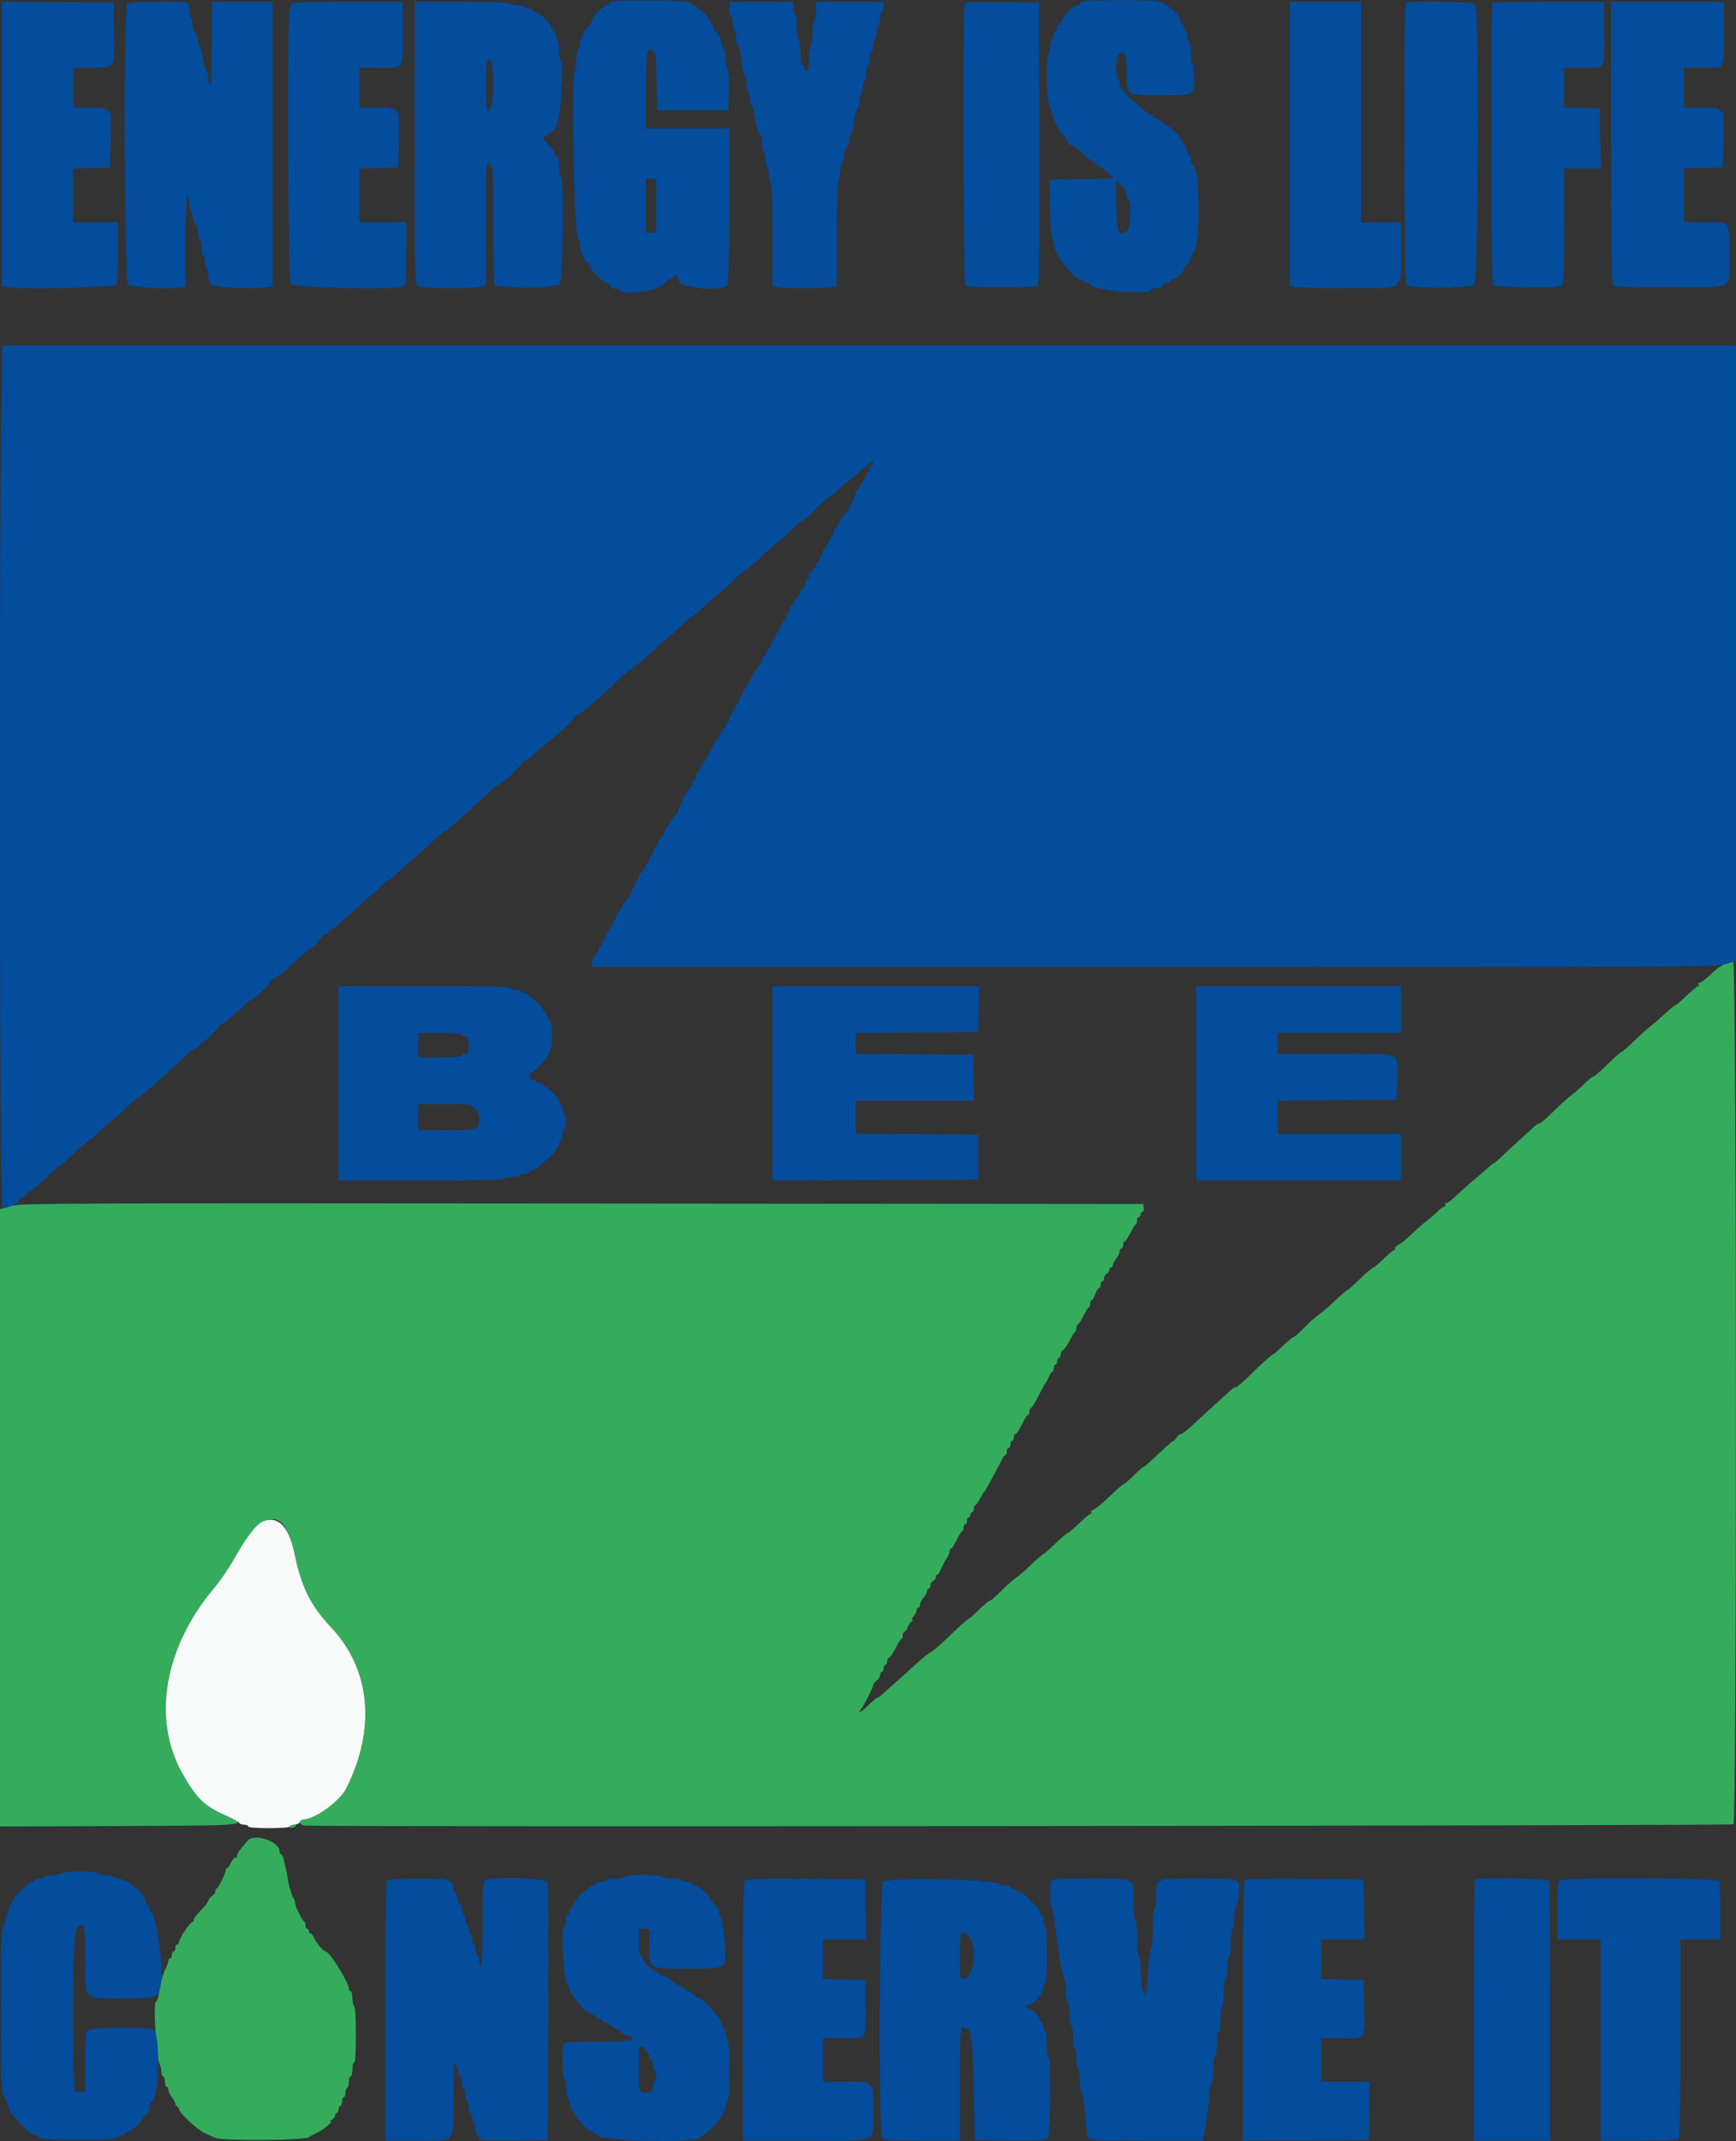 <svg id="svg" version="1.1" xmlns="http://www.w3.org/2000/svg" xmlns:xlink="http://www.w3.org/1999/xlink" width="400" height="493.333" viewBox="0, 0, 400,493.333"><rect x="0" y="0" width="400" height="493.333" fill="#333333" stroke="none"/><g id="svgg"><path id="path0" d="M397.302 222.196 C 396.588 222.506,395.579 223.174,395.061 223.680 C 393.356 225.343,392.001 226.400,391.573 226.400 C 391.342 226.400,391.264 226.580,391.400 226.800 C 391.536 227.020,391.481 227.200,391.277 227.200 C 391.074 227.200,389.877 228.190,388.618 229.400 C 387.358 230.610,386.202 231.600,386.047 231.600 C 385.893 231.600,384.874 232.422,383.783 233.428 C 382.692 234.433,381.178 235.738,380.418 236.328 C 379.657 236.917,377.878 238.525,376.463 239.900 C 375.048 241.275,373.741 242.400,373.559 242.400 C 373.377 242.400,371.955 243.660,370.400 245.200 C 368.845 246.740,367.394 248.000,367.176 248.000 C 366.957 248.000,366.007 248.765,365.063 249.700 C 364.120 250.635,362.733 251.850,361.983 252.400 C 361.233 252.950,359.396 254.615,357.901 256.100 C 356.406 257.585,354.994 258.800,354.763 258.800 C 354.532 258.800,354.099 259.025,353.801 259.300 C 353.503 259.575,352.069 260.880,350.615 262.200 C 349.160 263.520,347.172 265.365,346.196 266.300 C 345.220 267.235,344.318 268.000,344.192 268.000 C 344.067 268.000,343.546 268.405,343.035 268.900 C 342.524 269.395,341.342 270.418,340.408 271.174 C 339.475 271.930,337.966 273.233,337.056 274.070 C 336.145 274.907,335.001 275.954,334.514 276.396 C 334.027 276.838,333.432 277.200,333.191 277.200 C 332.950 277.200,332.864 277.380,333.000 277.600 C 333.136 277.820,333.039 278.000,332.784 278.000 C 332.529 278.000,331.844 278.496,331.260 279.101 C 330.677 279.707,329.515 280.713,328.679 281.338 C 327.842 281.962,326.302 283.312,325.257 284.337 C 324.211 285.361,322.877 286.452,322.292 286.760 C 321.706 287.068,321.322 287.473,321.437 287.660 C 321.553 287.847,321.475 288.000,321.264 288.000 C 321.053 288.000,319.962 288.900,318.839 290.000 C 317.715 291.100,316.641 292.000,316.451 292.000 C 316.261 292.000,314.895 293.170,313.415 294.600 C 311.935 296.030,310.653 297.200,310.567 297.200 C 310.313 297.200,308.817 298.477,307.046 300.205 C 306.141 301.088,304.770 302.249,304.000 302.784 C 303.230 303.319,301.671 304.711,300.535 305.878 C 299.399 307.045,298.313 308.000,298.122 308.000 C 297.931 308.000,296.831 308.900,295.678 310.000 C 294.525 311.100,293.499 312.000,293.397 312.000 C 293.111 312.000,290.945 313.947,287.947 316.900 C 286.439 318.385,285.012 319.600,284.774 319.600 C 284.537 319.600,284.104 319.825,283.813 320.100 C 283.522 320.375,282.079 321.680,280.606 323.000 C 279.134 324.320,277.066 326.210,276.011 327.200 C 273.399 329.652,272.461 330.400,271.999 330.400 C 271.783 330.400,271.382 330.760,271.107 331.200 C 270.832 331.640,270.487 332.000,270.339 332.000 C 270.192 332.000,269.020 332.991,267.735 334.203 C 264.434 337.318,263.658 338.000,263.416 338.000 C 263.300 338.000,262.285 338.900,261.161 340.000 C 260.038 341.100,258.986 342.000,258.824 342.000 C 258.662 342.000,257.235 343.250,255.652 344.777 C 254.069 346.305,252.417 347.668,251.981 347.806 C 251.545 347.944,251.292 348.225,251.418 348.429 C 251.544 348.633,251.481 348.800,251.277 348.800 C 251.074 348.800,249.877 349.790,248.618 351.000 C 247.358 352.210,246.188 353.200,246.017 353.200 C 245.846 353.200,244.579 354.280,243.200 355.600 C 241.821 356.920,240.629 358.000,240.551 358.000 C 240.312 358.000,238.777 359.316,237.046 361.005 C 236.141 361.888,234.770 363.055,234.000 363.598 C 233.230 364.141,231.671 365.533,230.535 366.693 C 229.399 367.852,228.292 368.800,228.075 368.800 C 227.858 368.800,226.762 369.700,225.639 370.800 C 224.515 371.900,223.529 372.800,223.448 372.800 C 223.194 372.800,220.842 374.896,218.060 377.600 C 216.590 379.030,214.914 380.445,214.336 380.745 C 213.758 381.045,212.302 382.215,211.100 383.345 C 209.899 384.475,207.883 386.300,206.620 387.400 C 205.357 388.500,203.899 389.805,203.380 390.300 C 202.861 390.795,202.280 391.200,202.088 391.200 C 201.897 391.200,201.034 391.917,200.170 392.793 C 198.732 394.253,197.335 395.084,198.325 393.891 C 199.004 393.072,201.200 388.763,201.200 388.248 C 201.200 387.989,201.560 387.517,202.000 387.200 C 202.440 386.883,202.800 386.303,202.800 385.912 C 202.800 385.520,202.980 385.200,203.200 385.200 C 203.420 385.200,203.600 384.840,203.600 384.400 C 203.600 383.960,203.780 383.600,204.000 383.600 C 204.220 383.600,204.400 383.259,204.400 382.843 C 204.400 382.426,204.625 381.999,204.900 381.892 C 205.175 381.786,205.850 380.779,206.400 379.656 C 206.950 378.532,207.535 377.610,207.700 377.606 C 207.865 377.603,208.000 377.240,208.000 376.800 C 208.000 376.360,208.158 376.000,208.351 376.000 C 208.545 376.000,208.927 375.460,209.200 374.800 C 209.473 374.140,209.866 373.600,210.072 373.600 C 210.278 373.600,210.345 373.435,210.220 373.232 C 210.095 373.030,210.264 372.593,210.596 372.261 C 210.928 371.929,211.200 371.374,211.200 371.029 C 211.200 370.683,211.380 370.400,211.600 370.400 C 211.820 370.400,212.000 370.074,212.000 369.675 C 212.000 369.277,212.360 368.564,212.800 368.092 C 213.240 367.620,213.600 366.956,213.600 366.617 C 213.600 366.278,213.780 366.000,214.000 366.000 C 214.220 366.000,214.400 365.659,214.400 365.243 C 214.400 364.826,214.670 364.382,215.000 364.255 C 215.330 364.129,215.600 363.749,215.600 363.413 C 215.600 363.076,215.758 362.800,215.951 362.800 C 216.145 362.800,216.536 362.215,216.821 361.500 C 217.106 360.785,217.668 359.722,218.070 359.138 C 218.471 358.554,218.800 357.789,218.800 357.438 C 218.800 357.087,218.945 356.800,219.121 356.800 C 219.298 356.800,219.883 355.903,220.421 354.806 C 220.960 353.710,221.535 352.810,221.700 352.806 C 221.865 352.803,222.000 352.440,222.000 352.000 C 222.000 351.560,222.180 351.200,222.400 351.200 C 222.620 351.200,222.800 350.840,222.800 350.400 C 222.800 349.960,222.980 349.600,223.200 349.600 C 223.420 349.600,223.600 349.330,223.600 349.000 C 223.600 348.670,223.780 348.400,224.000 348.400 C 224.220 348.400,224.400 348.040,224.400 347.600 C 224.400 347.160,224.539 346.800,224.709 346.800 C 224.879 346.800,225.372 346.125,225.805 345.300 C 226.238 344.475,226.704 343.710,226.842 343.600 C 227.069 343.417,229.910 338.246,230.960 336.103 C 231.202 335.610,231.535 335.205,231.700 335.203 C 231.865 335.201,232.000 334.840,232.000 334.400 C 232.000 333.960,232.180 333.600,232.400 333.600 C 232.620 333.600,232.800 333.240,232.800 332.800 C 232.800 332.360,232.980 332.000,233.200 332.000 C 233.420 332.000,233.600 331.640,233.600 331.200 C 233.600 330.760,233.759 330.400,233.954 330.400 C 234.149 330.400,234.644 329.753,235.054 328.961 C 235.464 328.170,235.978 327.180,236.195 326.761 C 236.412 326.343,236.727 326.000,236.895 326.000 C 237.063 326.000,237.200 325.640,237.200 325.200 C 237.200 324.760,237.353 324.400,237.540 324.400 C 237.727 324.400,238.489 323.185,239.232 321.700 C 239.976 320.215,240.692 318.910,240.824 318.800 C 240.956 318.690,241.319 318.015,241.630 317.300 C 241.941 316.585,242.331 316.000,242.498 316.000 C 242.664 316.000,242.800 315.640,242.800 315.200 C 242.800 314.760,242.980 314.400,243.200 314.400 C 243.420 314.400,243.600 314.040,243.600 313.600 C 243.600 313.160,243.780 312.800,244.000 312.800 C 244.220 312.800,244.400 312.459,244.400 312.043 C 244.400 311.626,244.631 311.197,244.914 311.089 C 245.196 310.980,245.871 310.016,246.414 308.946 C 246.956 307.876,247.535 306.940,247.700 306.867 C 247.865 306.793,248.000 306.388,248.000 305.967 C 248.000 305.545,248.145 305.200,248.321 305.200 C 248.498 305.200,249.083 304.303,249.621 303.206 C 250.160 302.110,250.735 301.210,250.900 301.206 C 251.065 301.203,251.200 300.840,251.200 300.400 C 251.200 299.960,251.344 299.600,251.520 299.600 C 251.695 299.600,252.067 298.970,252.346 298.200 C 252.624 297.430,253.020 296.800,253.226 296.800 C 253.432 296.800,253.600 296.440,253.600 296.000 C 253.600 295.560,253.780 295.200,254.000 295.200 C 254.220 295.200,254.400 294.859,254.400 294.443 C 254.400 294.026,254.670 293.582,255.000 293.455 C 255.330 293.329,255.600 292.949,255.600 292.613 C 255.600 292.276,255.780 292.000,256.000 292.000 C 256.220 292.000,256.404 291.775,256.409 291.500 C 256.414 291.225,256.770 290.550,257.200 290.000 C 257.630 289.450,257.986 288.685,257.991 288.300 C 257.996 287.915,258.180 287.600,258.400 287.600 C 258.620 287.600,258.800 287.240,258.800 286.800 C 258.800 286.360,258.952 286.000,259.137 286.000 C 259.323 286.000,259.908 285.145,260.437 284.100 C 260.967 283.055,261.535 282.140,261.700 282.067 C 261.865 281.993,262.000 281.588,262.000 281.167 C 262.000 280.745,262.180 280.400,262.400 280.400 C 262.620 280.400,262.800 280.130,262.800 279.800 C 262.800 279.470,262.993 279.200,263.228 279.200 C 263.463 279.200,263.598 278.795,263.528 278.300 L 263.400 277.400 134.000 277.292 C 11.184 277.190,4.483 277.221,2.303 277.892 L 0.007 278.600 0.003 349.703 L 0.000 420.806 27.500 420.703 C 57.834 420.589,57.420 420.631,51.965 418.259 C 47.063 416.128,45.181 414.275,41.889 408.336 C 34.994 395.896,37.923 379.347,49.418 365.796 C 50.692 364.295,52.708 361.342,53.900 359.233 C 60.749 347.113,65.752 346.889,68.010 358.600 C 69.324 365.413,71.676 370.040,76.353 375.017 C 85.398 384.642,86.668 398.351,79.781 412.025 C 78.265 415.036,72.502 419.200,69.852 419.200 C 68.601 419.200,68.824 420.368,70.118 420.599 C 72.010 420.935,399.083 420.650,399.422 420.311 C 400.207 419.526,400.143 221.599,399.358 221.616 C 398.941 221.624,398.016 221.885,397.302 222.196 M66.800 420.800 C 66.800 421.301,67.224 421.301,68.000 420.800 C 68.485 420.486,68.428 420.411,67.700 420.406 C 67.205 420.403,66.800 420.580,66.800 420.800 M57.000 424.115 C 56.779 424.382,56.103 425.200,55.497 425.934 C 54.891 426.667,54.496 427.432,54.621 427.634 C 54.745 427.835,54.588 428.000,54.272 428.000 C 53.956 428.000,53.473 428.540,53.200 429.200 C 52.927 429.860,52.545 430.400,52.351 430.400 C 52.158 430.400,52.000 430.653,52.000 430.962 C 52.000 431.628,50.332 434.941,49.900 435.133 C 49.735 435.207,49.600 435.520,49.600 435.830 C 49.600 436.140,49.240 436.618,48.800 436.893 C 48.360 437.168,48.000 437.624,48.000 437.907 C 48.000 438.190,47.185 439.236,46.189 440.232 C 45.194 441.227,44.484 442.213,44.613 442.421 C 44.742 442.629,44.612 442.805,44.324 442.811 C 43.790 442.823,41.200 446.760,41.200 447.560 C 41.200 447.802,41.020 448.000,40.800 448.000 C 40.580 448.000,40.400 448.360,40.400 448.800 C 40.400 449.240,40.220 449.600,40.000 449.600 C 39.780 449.600,39.600 449.960,39.600 450.400 C 39.600 450.840,39.420 451.200,39.200 451.200 C 38.980 451.200,38.800 451.442,38.800 451.739 C 38.800 452.035,38.499 452.880,38.132 453.616 C 37.485 454.914,37.045 456.592,36.539 459.700 C 36.405 460.525,36.138 461.200,35.947 461.200 C 35.212 461.200,35.999 474.137,36.830 475.695 C 37.033 476.077,37.200 476.842,37.200 477.395 C 37.200 477.948,37.380 478.400,37.600 478.400 C 37.820 478.400,38.000 478.940,38.000 479.600 C 38.000 480.260,38.180 480.800,38.400 480.800 C 38.620 480.800,38.804 481.115,38.809 481.500 C 38.814 481.885,39.170 482.650,39.600 483.200 C 40.030 483.750,40.386 484.410,40.391 484.667 C 40.396 484.923,40.567 485.193,40.770 485.267 C 40.974 485.340,41.199 485.667,41.270 485.994 C 41.486 486.984,45.494 490.716,47.097 491.421 C 47.924 491.784,49.032 492.288,49.559 492.541 C 51.157 493.305,70.492 493.161,71.200 492.379 C 71.310 492.258,72.034 491.864,72.810 491.503 C 74.370 490.778,76.830 488.808,76.200 488.788 C 75.980 488.781,76.115 488.592,76.500 488.368 C 76.885 488.144,77.200 487.699,77.200 487.380 C 77.200 487.061,77.380 486.800,77.600 486.800 C 77.820 486.800,78.000 486.440,78.000 486.000 C 78.000 485.560,78.180 485.200,78.400 485.200 C 78.620 485.200,78.800 484.750,78.800 484.200 C 78.800 483.650,78.980 483.200,79.200 483.200 C 79.420 483.200,79.600 482.761,79.600 482.224 C 79.600 481.687,79.780 481.136,80.000 481.000 C 80.220 480.864,80.400 480.223,80.400 479.576 C 80.400 478.929,80.580 478.400,80.800 478.400 C 81.020 478.400,81.200 477.680,81.200 476.800 C 81.200 475.920,81.380 475.200,81.600 475.200 C 81.850 475.200,82.000 472.808,82.000 468.824 C 82.000 465.004,81.840 462.348,81.600 462.200 C 81.380 462.064,81.200 461.243,81.200 460.376 C 81.200 459.509,81.020 458.800,80.800 458.800 C 80.580 458.800,80.400 458.545,80.400 458.233 C 80.400 456.828,76.002 449.712,75.082 449.629 C 74.495 449.576,72.955 447.798,72.390 446.522 C 72.082 445.826,71.688 445.345,71.515 445.452 C 71.342 445.560,71.200 445.367,71.200 445.024 C 71.200 444.681,71.020 444.400,70.800 444.400 C 70.580 444.400,70.400 444.055,70.400 443.633 C 70.400 443.212,70.265 442.807,70.100 442.733 C 69.627 442.523,68.000 439.198,68.000 438.442 C 68.000 438.067,67.851 437.589,67.670 437.380 C 67.244 436.890,66.467 434.206,66.219 432.366 C 66.112 431.577,65.935 430.677,65.824 430.366 C 65.714 430.054,65.532 429.261,65.420 428.603 C 65.309 427.945,65.034 427.345,64.809 427.270 C 64.584 427.195,64.394 426.833,64.387 426.467 C 64.344 424.185,58.483 422.320,57.000 424.115 " stroke="none" fill="#34ac5c" fill-rule="evenodd"></path><path id="path1" d="M60.540 350.570 C 58.997 351.253,56.762 354.169,53.900 359.233 C 52.708 361.342,50.692 364.295,49.418 365.796 C 37.923 379.347,34.994 395.896,41.889 408.336 C 45.181 414.274,47.063 416.128,51.961 418.257 C 53.628 418.982,55.054 419.761,55.129 419.987 C 55.205 420.214,55.702 420.400,56.233 420.400 C 56.765 420.400,57.200 420.580,57.200 420.800 C 57.200 421.044,59.067 421.200,62.000 421.200 C 64.933 421.200,66.800 421.044,66.800 420.800 C 66.800 420.580,67.256 420.400,67.813 420.400 C 68.369 420.400,68.929 420.130,69.055 419.800 C 69.182 419.470,69.540 419.200,69.852 419.200 C 72.502 419.200,78.265 415.036,79.781 412.025 C 86.668 398.351,85.398 384.642,76.353 375.017 C 71.519 369.873,69.410 365.616,67.826 357.803 C 66.577 351.642,63.969 349.054,60.540 350.570 " stroke="none" fill="#f7faf8" fill-rule="evenodd"></path><path id="path2" d="M141.300 0.282 C 140.805 0.378,140.400 0.623,140.400 0.828 C 140.400 1.033,140.148 1.200,139.840 1.200 C 139.084 1.200,136.400 3.926,136.400 4.693 C 136.400 5.030,136.072 5.597,135.670 5.953 C 134.704 6.810,133.600 9.095,133.600 10.238 C 133.600 10.741,133.420 11.264,133.200 11.400 C 132.980 11.536,132.800 12.681,132.800 13.944 C 132.800 15.207,132.616 16.424,132.391 16.649 C 131.512 17.528,132.335 55.200,133.234 55.200 C 133.435 55.200,133.600 55.734,133.600 56.386 C 133.600 57.665,134.741 60.400,135.274 60.400 C 135.453 60.400,135.600 60.675,135.600 61.011 C 135.600 61.780,138.985 65.200,139.747 65.200 C 140.059 65.200,140.418 65.470,140.545 65.800 C 140.671 66.130,141.130 66.400,141.564 66.400 C 141.998 66.400,142.464 66.580,142.600 66.800 C 143.488 68.237,151.926 66.977,153.188 65.219 C 153.512 64.769,153.985 64.400,154.239 64.400 C 154.494 64.400,154.924 64.132,155.196 63.804 C 155.846 63.021,156.400 63.402,156.400 64.634 C 156.400 66.447,166.524 67.320,167.609 65.600 C 167.832 65.246,167.990 57.733,167.994 47.300 L 168.000 29.600 158.400 29.600 L 148.800 29.600 148.800 20.971 C 148.800 11.835,149.014 10.689,150.512 11.785 C 151.080 12.200,151.196 13.254,151.290 18.837 L 151.400 25.400 159.600 25.400 L 167.800 25.400 167.914 20.834 C 167.983 18.066,167.864 16.104,167.614 15.854 C 167.386 15.626,167.200 14.587,167.200 13.544 C 167.200 12.501,167.020 11.536,166.800 11.400 C 166.580 11.264,166.400 10.831,166.400 10.438 C 166.400 9.498,165.244 7.200,164.771 7.200 C 164.567 7.200,164.400 6.840,164.400 6.400 C 164.400 5.960,164.220 5.600,164.000 5.600 C 163.780 5.600,163.600 5.349,163.600 5.042 C 163.600 3.901,159.935 0.800,158.052 0.347 C 156.879 0.066,142.711 0.011,141.300 0.282 M249.700 0.282 C 249.205 0.378,248.800 0.623,248.800 0.828 C 248.800 1.033,248.509 1.200,248.154 1.200 C 247.426 1.200,244.929 3.765,244.576 4.875 C 244.450 5.274,244.178 5.600,243.973 5.600 C 243.768 5.600,243.600 5.960,243.600 6.400 C 243.600 6.840,243.420 7.200,243.200 7.200 C 242.980 7.200,242.800 7.549,242.800 7.976 C 242.800 8.403,242.620 8.864,242.400 9.000 C 242.180 9.136,242.000 9.856,242.000 10.600 C 242.000 11.344,241.820 12.064,241.600 12.200 C 241.091 12.514,241.069 21.711,241.573 23.372 C 241.778 24.047,242.174 25.410,242.453 26.400 C 243.027 28.437,244.611 31.200,245.205 31.200 C 245.422 31.200,245.600 31.483,245.600 31.829 C 245.600 32.550,246.535 33.600,247.178 33.600 C 247.418 33.600,248.220 34.185,248.961 34.900 C 250.538 36.421,250.762 36.598,253.400 38.398 C 255.507 39.835,256.400 40.599,256.400 40.962 C 256.400 41.083,253.115 41.231,249.100 41.291 L 241.800 41.400 241.935 48.000 C 242.010 51.630,242.235 54.771,242.435 54.980 C 242.636 55.189,242.800 55.768,242.800 56.266 C 242.800 58.320,247.426 64.400,248.989 64.400 C 249.325 64.400,249.600 64.580,249.600 64.800 C 249.600 65.020,249.945 65.200,250.367 65.200 C 250.788 65.200,251.200 65.399,251.281 65.642 C 251.717 66.951,265.200 68.073,265.200 66.800 C 265.200 66.580,265.746 66.400,266.413 66.400 C 267.121 66.400,267.721 66.151,267.855 65.800 C 267.982 65.470,268.426 65.200,268.843 65.200 C 269.259 65.200,269.600 65.020,269.600 64.800 C 269.600 64.580,269.878 64.400,270.218 64.400 C 270.974 64.400,272.800 62.637,272.800 61.906 C 272.800 61.615,273.160 61.117,273.600 60.800 C 274.040 60.483,274.400 59.828,274.400 59.345 C 274.400 58.862,274.597 58.401,274.838 58.321 C 276.651 57.716,276.649 38.683,274.835 38.078 C 274.596 37.999,274.400 37.408,274.400 36.767 C 274.400 36.125,274.220 35.600,274.000 35.600 C 273.780 35.600,273.596 35.285,273.591 34.900 C 273.586 34.515,273.230 33.750,272.800 33.200 C 272.370 32.650,272.014 32.044,272.009 31.854 C 271.998 31.420,269.164 28.800,268.705 28.800 C 268.519 28.800,267.980 28.440,267.508 28.000 C 267.036 27.560,266.413 27.200,266.125 27.200 C 265.836 27.200,265.600 27.020,265.600 26.800 C 265.600 26.580,265.407 26.400,265.171 26.400 C 264.936 26.400,264.515 26.175,264.237 25.900 C 263.959 25.625,262.947 24.770,261.989 24.000 C 261.030 23.230,259.966 22.265,259.623 21.855 C 259.280 21.446,258.775 20.874,258.500 20.584 C 258.225 20.294,258.000 19.695,258.000 19.252 C 258.000 18.809,257.820 18.336,257.600 18.200 C 256.940 17.792,257.110 13.232,257.811 12.532 C 259.082 11.261,259.600 12.538,259.603 16.949 C 259.607 22.106,259.443 22.005,267.780 21.987 C 275.264 21.971,275.200 22.007,275.200 17.856 C 275.200 16.085,275.032 14.800,274.800 14.800 C 274.574 14.800,274.400 13.667,274.400 12.200 C 274.400 10.733,274.226 9.600,274.000 9.600 C 273.780 9.600,273.600 9.060,273.600 8.400 C 273.600 7.740,273.420 7.200,273.200 7.200 C 272.980 7.200,272.800 6.840,272.800 6.400 C 272.800 5.960,272.620 5.600,272.400 5.600 C 272.180 5.600,272.000 5.254,272.000 4.832 C 272.000 3.548,268.670 0.549,266.925 0.261 C 265.257 -0.015,251.151 0.003,249.700 0.282 M0.400 33.170 L 0.400 65.951 2.100 66.200 C 5.809 66.743,26.403 66.243,26.809 65.600 C 27.017 65.270,27.191 61.895,27.194 58.100 L 27.200 51.200 22.000 51.200 L 16.800 51.200 16.800 45.014 L 16.800 38.827 21.100 38.714 L 25.400 38.600 25.510 32.100 C 25.605 26.494,25.536 25.600,25.010 25.600 C 24.674 25.600,24.400 25.420,24.400 25.200 C 24.400 24.961,22.867 24.800,20.600 24.800 L 16.800 24.800 16.800 20.200 L 16.800 15.600 20.924 15.600 C 26.751 15.600,26.443 16.059,26.310 7.598 L 26.200 0.600 13.300 0.494 L 0.400 0.389 0.400 33.170 M29.280 0.880 C 28.420 1.740,28.605 64.662,29.470 65.529 C 30.193 66.252,38.671 66.738,41.457 66.216 L 42.800 65.964 42.800 55.582 C 42.800 48.927,42.944 45.200,43.200 45.200 C 43.420 45.200,43.600 45.909,43.600 46.776 C 43.600 47.643,43.756 48.449,43.947 48.568 C 44.139 48.686,44.411 49.506,44.552 50.391 C 44.694 51.276,44.987 52.000,45.205 52.000 C 45.422 52.000,45.600 52.720,45.600 53.600 C 45.600 54.480,45.780 55.200,46.000 55.200 C 46.220 55.200,46.400 56.010,46.400 57.000 C 46.400 57.990,46.580 58.800,46.800 58.800 C 47.020 58.800,47.200 59.520,47.200 60.400 C 47.200 61.280,47.380 62.000,47.600 62.000 C 47.820 62.000,48.000 62.643,48.000 63.429 C 48.000 65.908,48.637 66.183,54.736 66.332 C 57.703 66.405,60.732 66.352,61.466 66.214 L 62.800 65.964 62.800 33.182 L 62.800 0.400 55.800 0.400 L 48.800 0.400 48.800 10.000 C 48.800 16.133,48.656 19.600,48.400 19.600 C 48.180 19.600,48.000 18.880,48.000 18.000 C 48.000 17.120,47.840 16.400,47.644 16.400 C 47.448 16.400,47.186 15.815,47.063 15.100 C 46.536 12.053,46.282 10.977,46.002 10.600 C 45.838 10.380,45.583 9.525,45.434 8.700 C 45.285 7.875,44.992 7.200,44.782 7.200 C 44.572 7.200,44.400 6.581,44.400 5.824 C 44.400 5.067,44.220 4.336,44.000 4.200 C 43.780 4.064,43.600 3.263,43.600 2.419 C 43.600 1.390,43.392 0.806,42.967 0.643 C 41.727 0.167,29.786 0.374,29.280 0.880 M67.200 1.000 C 67.200 1.330,67.020 1.600,66.800 1.600 C 66.068 1.600,66.294 64.426,67.030 65.400 C 67.740 66.341,91.140 66.888,92.795 66.003 C 93.556 65.596,93.600 65.176,93.600 58.386 L 93.600 51.200 88.200 51.200 L 82.800 51.200 82.800 45.013 L 82.800 38.826 87.300 38.713 L 91.800 38.600 91.910 32.282 C 92.047 24.462,92.276 24.800,86.829 24.800 L 82.800 24.800 82.800 20.200 L 82.800 15.600 86.900 15.595 C 93.390 15.586,92.800 16.371,92.800 7.753 L 92.800 0.400 80.000 0.400 C 68.889 0.400,67.200 0.479,67.200 1.000 M95.600 32.986 C 95.600 64.793,95.618 65.582,96.374 65.986 C 97.360 66.514,109.595 66.534,110.974 66.010 L 112.000 65.620 112.000 51.407 C 112.000 37.293,112.006 37.197,112.800 37.693 C 113.574 38.176,113.600 38.629,113.606 51.596 C 113.610 59.344,113.772 65.253,113.992 65.600 C 114.588 66.544,127.977 66.480,128.929 65.529 C 129.718 64.739,129.976 41.079,129.200 40.600 C 128.980 40.464,128.800 39.463,128.800 38.376 C 128.800 37.289,128.620 36.400,128.400 36.400 C 128.180 36.400,128.000 36.075,128.000 35.678 C 128.000 35.282,127.370 34.346,126.600 33.600 C 124.911 31.963,124.865 31.544,126.304 30.906 C 128.495 29.937,129.116 27.571,129.454 18.900 C 129.583 15.603,129.507 14.000,129.223 14.000 C 128.973 14.000,128.800 13.027,128.800 11.624 C 128.800 10.317,128.620 9.136,128.400 9.000 C 128.180 8.864,128.000 8.403,128.000 7.976 C 128.000 7.549,127.820 7.200,127.600 7.200 C 127.380 7.200,127.200 6.909,127.200 6.553 C 127.200 5.713,124.287 2.800,123.447 2.800 C 123.091 2.800,122.800 2.620,122.800 2.400 C 122.800 2.180,122.451 2.000,122.024 2.000 C 121.597 2.000,121.136 1.820,121.000 1.600 C 120.864 1.380,120.054 1.200,119.200 1.200 C 118.346 1.200,117.536 1.020,117.400 0.800 C 117.245 0.549,113.129 0.400,106.376 0.400 L 95.600 0.400 95.600 32.986 M168.000 2.000 C 168.000 2.880,168.180 3.600,168.400 3.600 C 168.620 3.600,168.800 4.309,168.800 5.176 C 168.800 6.043,168.980 6.864,169.200 7.000 C 169.420 7.136,169.600 7.957,169.600 8.824 C 169.600 9.691,169.762 10.400,169.960 10.400 C 170.158 10.400,170.422 11.165,170.547 12.100 C 171.094 16.189,171.306 17.218,171.642 17.426 C 171.839 17.548,172.000 18.346,172.000 19.200 C 172.000 20.054,172.180 20.864,172.400 21.000 C 172.620 21.136,172.800 21.856,172.800 22.600 C 172.800 23.344,172.961 24.052,173.158 24.174 C 173.355 24.295,173.608 25.071,173.721 25.897 C 174.074 28.480,174.849 31.200,175.232 31.200 C 175.435 31.200,175.600 31.999,175.600 32.976 C 175.600 33.953,175.780 34.864,176.000 35.000 C 176.220 35.136,176.400 35.946,176.400 36.800 C 176.400 37.654,176.580 38.464,176.800 38.600 C 177.020 38.736,177.200 39.557,177.200 40.424 C 177.200 41.291,177.380 42.000,177.600 42.000 C 177.858 42.000,178.000 46.251,178.000 53.953 L 178.000 65.907 178.900 66.148 C 180.071 66.462,190.729 66.462,191.900 66.148 L 192.800 65.907 192.800 53.553 C 192.800 45.584,192.942 41.200,193.200 41.200 C 193.420 41.200,193.600 40.491,193.600 39.624 C 193.600 38.757,193.780 37.936,194.000 37.800 C 194.220 37.664,194.400 36.921,194.400 36.148 C 194.400 35.375,194.670 34.473,195.000 34.143 C 195.330 33.813,195.600 33.026,195.600 32.395 C 195.600 31.764,195.760 31.148,195.956 31.027 C 196.151 30.906,196.427 30.131,196.567 29.304 C 197.185 25.676,197.308 25.181,197.644 24.973 C 197.840 24.852,198.000 24.144,198.000 23.400 C 198.000 22.656,198.180 21.936,198.400 21.800 C 198.620 21.664,198.800 20.944,198.800 20.200 C 198.800 19.456,198.980 18.736,199.200 18.600 C 199.420 18.464,199.600 17.643,199.600 16.776 C 199.600 15.909,199.780 15.200,200.000 15.200 C 200.220 15.200,200.400 14.480,200.400 13.600 C 200.400 12.720,200.580 12.000,200.800 12.000 C 201.020 12.000,201.200 11.381,201.200 10.624 C 201.200 9.867,201.380 9.136,201.600 9.000 C 201.820 8.864,202.000 8.133,202.000 7.376 C 202.000 6.619,202.180 6.000,202.400 6.000 C 202.620 6.000,202.800 5.280,202.800 4.400 C 202.800 3.520,202.980 2.800,203.200 2.800 C 203.420 2.800,203.600 2.260,203.600 1.600 L 203.600 0.400 195.800 0.400 L 188.000 0.400 188.000 2.600 C 188.000 3.810,187.820 4.800,187.600 4.800 C 187.372 4.800,187.200 5.992,187.200 7.576 C 187.200 9.103,187.020 10.464,186.800 10.600 C 186.580 10.736,186.400 12.097,186.400 13.624 C 186.400 15.825,186.276 16.400,185.800 16.400 C 185.467 16.400,185.200 16.044,185.200 15.600 C 185.200 15.160,185.020 14.800,184.800 14.800 C 184.572 14.800,184.400 13.608,184.400 12.024 C 184.400 10.497,184.220 9.136,184.000 9.000 C 183.780 8.864,183.600 7.604,183.600 6.200 C 183.600 4.796,183.420 3.536,183.200 3.400 C 182.980 3.264,182.800 2.533,182.800 1.776 L 182.800 0.400 175.400 0.400 L 168.000 0.400 168.000 2.000 M222.246 1.025 C 221.832 2.103,221.974 64.939,222.391 65.600 C 222.708 66.101,224.098 66.200,230.800 66.200 C 237.501 66.200,238.892 66.101,239.210 65.600 C 239.445 65.230,239.554 52.677,239.495 32.800 L 239.400 0.600 230.946 0.492 C 223.499 0.397,222.462 0.461,222.246 1.025 M297.200 33.153 L 297.200 65.907 298.100 66.148 C 298.595 66.281,303.967 66.392,310.039 66.395 C 324.082 66.401,322.800 67.240,322.800 58.053 L 322.800 51.200 318.200 51.200 L 313.600 51.200 313.600 25.800 L 313.600 0.400 305.400 0.400 L 297.200 0.400 297.200 33.153 M323.867 0.667 C 323.438 1.095,323.561 64.918,323.992 65.600 C 324.590 66.546,338.775 66.482,339.729 65.529 C 340.595 64.662,340.781 1.741,339.920 0.880 C 339.401 0.361,324.372 0.162,323.867 0.667 M343.867 0.667 C 343.438 1.095,343.561 64.918,343.992 65.600 C 344.401 66.247,358.216 66.522,359.700 65.913 C 360.347 65.647,360.400 64.610,360.400 52.213 L 360.400 38.800 364.609 38.800 L 368.819 38.800 368.709 31.900 L 368.600 25.000 364.500 24.886 L 360.400 24.772 360.400 20.186 L 360.400 15.600 364.367 15.600 C 370.090 15.600,369.600 16.334,369.600 7.757 L 369.600 0.400 356.867 0.400 C 349.863 0.400,344.013 0.520,343.867 0.667 M371.206 32.700 C 371.210 52.366,371.361 65.235,371.592 65.600 C 371.916 66.113,373.832 66.200,384.800 66.200 C 399.961 66.200,398.388 67.034,398.388 59.000 C 398.389 50.488,398.886 51.200,392.953 51.200 L 388.000 51.200 388.000 45.013 L 388.000 38.826 392.500 38.713 L 397.000 38.600 397.110 32.100 C 397.205 26.494,397.136 25.600,396.610 25.600 C 396.274 25.600,396.000 25.420,396.000 25.200 C 396.000 24.960,394.400 24.800,392.000 24.800 L 388.000 24.800 388.000 20.200 L 388.000 15.600 391.967 15.600 C 397.690 15.600,397.200 16.334,397.200 7.757 L 397.200 0.400 384.200 0.400 L 371.200 0.400 371.206 32.700 M113.120 14.080 C 113.756 14.716,113.769 23.192,113.136 24.581 C 112.234 26.561,112.000 25.536,112.000 19.600 C 112.000 13.746,112.133 13.093,113.120 14.080 M151.200 47.400 L 151.200 53.600 150.000 53.600 L 148.800 53.600 148.800 47.400 L 148.800 41.200 150.000 41.200 L 151.200 41.200 151.200 47.400 M259.600 44.996 C 259.600 45.548,259.780 46.000,260.000 46.000 C 260.658 46.000,260.503 52.354,259.829 53.029 C 257.886 54.971,257.200 53.413,257.200 47.061 L 257.200 41.481 258.400 42.737 C 259.081 43.449,259.600 44.427,259.600 44.996 M0.266 100.900 C -0.300 146.340,-0.057 278.400,0.592 278.400 C 1.731 278.400,4.400 277.108,4.400 276.557 C 4.400 276.250,4.630 276.000,4.912 276.000 C 5.193 276.000,5.683 275.640,6.000 275.200 C 6.317 274.760,6.807 274.400,7.088 274.400 C 7.370 274.400,7.600 274.220,7.600 274.000 C 7.600 273.780,7.790 273.600,8.022 273.600 C 8.254 273.600,9.504 272.520,10.800 271.200 C 12.096 269.880,13.301 268.799,13.478 268.798 C 13.655 268.798,15.224 267.448,16.965 265.798 C 18.706 264.149,20.293 262.800,20.491 262.800 C 20.690 262.800,21.695 261.945,22.726 260.900 C 23.757 259.855,25.320 258.466,26.200 257.812 C 27.080 257.159,28.643 255.764,29.674 254.712 C 30.705 253.661,31.705 252.800,31.896 252.800 C 32.087 252.800,32.885 252.215,33.670 251.500 C 34.454 250.785,36.137 249.300,37.408 248.200 C 38.680 247.100,40.679 245.255,41.851 244.100 C 43.024 242.945,44.122 242.000,44.291 242.000 C 44.461 241.999,45.140 241.537,45.800 240.971 C 49.548 237.762,50.379 236.952,50.389 236.500 C 50.395 236.225,50.641 236.000,50.936 236.000 C 51.231 236.000,52.302 235.235,53.316 234.300 C 56.738 231.144,57.613 230.400,57.907 230.396 C 58.293 230.390,62.000 226.966,62.000 226.615 C 62.000 226.237,63.072 225.202,63.471 225.193 C 63.907 225.183,66.128 223.384,68.160 221.395 C 69.062 220.512,70.430 219.350,71.200 218.814 C 71.970 218.277,72.690 217.717,72.800 217.569 C 74.201 215.680,74.667 215.200,75.095 215.200 C 75.373 215.200,75.600 215.059,75.600 214.886 C 75.600 214.714,76.141 214.253,76.801 213.863 C 77.860 213.237,79.730 211.580,84.288 207.230 C 84.996 206.553,85.686 206.000,85.819 206.000 C 85.953 206.000,86.754 205.280,87.600 204.400 C 88.446 203.520,89.316 202.800,89.534 202.800 C 89.752 202.800,90.990 201.757,92.285 200.481 C 93.580 199.206,95.347 197.631,96.212 196.981 C 97.076 196.332,98.736 194.855,99.901 193.700 C 101.065 192.545,102.174 191.600,102.366 191.600 C 102.558 191.600,103.246 191.104,103.895 190.498 C 104.544 189.892,106.115 188.497,107.388 187.398 C 108.660 186.299,110.646 184.473,111.802 183.340 C 112.957 182.207,114.306 181.065,114.799 180.800 C 116.392 179.948,120.400 176.255,120.400 175.640 C 120.400 175.398,120.675 175.200,121.011 175.200 C 121.346 175.200,122.393 174.435,123.337 173.500 C 124.280 172.565,125.663 171.350,126.408 170.800 C 128.592 169.189,131.932 166.228,131.967 165.871 C 132.011 165.428,133.062 164.400,133.471 164.400 C 133.989 164.399,138.830 160.245,142.677 156.500 C 143.863 155.345,145.006 154.400,145.217 154.400 C 145.428 154.400,145.600 154.259,145.600 154.086 C 145.600 153.914,146.141 153.453,146.801 153.063 C 147.462 152.673,149.064 151.329,150.363 150.077 C 151.661 148.825,153.293 147.364,153.991 146.832 C 154.688 146.299,156.146 144.994,157.231 143.932 C 158.316 142.869,159.362 142.000,159.556 142.000 C 159.749 142.000,161.078 140.875,162.510 139.500 C 163.941 138.125,165.617 136.640,166.234 136.200 C 166.850 135.760,168.306 134.455,169.469 133.300 C 170.631 132.145,171.755 131.200,171.965 131.200 C 172.175 131.200,173.750 129.850,175.466 128.200 C 177.181 126.550,178.727 125.200,178.900 125.200 C 179.073 125.200,180.385 124.030,181.815 122.600 C 183.245 121.170,184.610 120.000,184.849 120.000 C 185.087 120.000,186.543 118.740,188.083 117.200 C 189.623 115.660,191.049 114.400,191.252 114.400 C 191.455 114.400,192.393 113.635,193.337 112.700 C 194.280 111.765,195.666 110.550,196.415 110.000 C 197.164 109.450,198.547 108.302,199.488 107.449 C 200.701 106.351,201.200 106.088,201.200 106.549 C 201.200 106.907,201.020 107.200,200.800 107.200 C 200.580 107.200,200.400 107.560,200.400 108.000 C 200.400 108.440,200.220 108.800,200.000 108.800 C 199.780 108.800,199.600 109.078,199.600 109.417 C 199.600 109.756,199.240 110.420,198.800 110.892 C 198.360 111.364,198.000 111.987,198.000 112.275 C 198.000 112.564,197.820 112.800,197.600 112.800 C 197.380 112.800,197.200 113.149,197.200 113.576 C 197.200 114.003,197.020 114.464,196.800 114.600 C 196.580 114.736,196.400 115.197,196.400 115.624 C 196.400 116.051,196.220 116.400,196.000 116.400 C 195.780 116.400,195.600 116.717,195.600 117.104 C 195.600 117.491,195.281 118.007,194.890 118.251 C 194.500 118.495,193.825 119.436,193.390 120.343 C 192.956 121.249,192.465 121.993,192.300 121.995 C 192.135 121.998,192.000 122.360,192.000 122.800 C 192.000 123.240,191.854 123.600,191.675 123.600 C 191.496 123.600,191.102 124.230,190.800 125.000 C 190.498 125.770,190.104 126.400,189.925 126.400 C 189.746 126.400,189.600 126.760,189.600 127.200 C 189.600 127.640,189.420 128.000,189.200 128.000 C 188.980 128.000,188.800 128.360,188.800 128.800 C 188.800 129.240,188.620 129.600,188.400 129.600 C 188.180 129.600,188.000 129.870,188.000 130.200 C 188.000 130.530,187.820 130.800,187.600 130.800 C 187.380 130.800,187.200 131.070,187.200 131.400 C 187.200 131.730,187.020 132.000,186.800 132.000 C 186.580 132.000,186.400 132.360,186.400 132.800 C 186.400 133.240,186.220 133.600,186.000 133.600 C 185.780 133.600,185.600 133.932,185.600 134.338 C 185.600 134.744,185.239 135.403,184.798 135.802 C 184.356 136.202,184.075 136.609,184.173 136.707 C 184.272 136.805,184.003 137.260,183.576 137.718 C 183.149 138.176,182.800 138.787,182.800 139.075 C 182.800 139.364,182.620 139.600,182.400 139.600 C 182.180 139.600,182.000 139.960,182.000 140.400 C 182.000 140.840,181.820 141.200,181.600 141.200 C 181.380 141.200,181.200 141.560,181.200 142.000 C 181.200 142.440,181.020 142.800,180.800 142.800 C 180.580 142.800,180.400 143.070,180.400 143.400 C 180.400 143.730,180.220 144.000,180.000 144.000 C 179.780 144.000,179.600 144.360,179.600 144.800 C 179.600 145.240,179.420 145.600,179.200 145.600 C 178.980 145.600,178.800 145.960,178.800 146.400 C 178.800 146.840,178.620 147.200,178.400 147.200 C 178.180 147.200,178.000 147.478,178.000 147.817 C 178.000 148.156,177.640 148.820,177.200 149.292 C 176.760 149.764,176.400 150.387,176.400 150.675 C 176.400 150.964,176.220 151.200,176.000 151.200 C 175.780 151.200,175.600 151.545,175.600 151.967 C 175.600 152.388,175.451 152.793,175.269 152.867 C 174.862 153.030,172.000 157.895,172.000 158.421 C 172.000 158.630,171.820 158.800,171.600 158.800 C 171.380 158.800,171.200 159.160,171.200 159.600 C 171.200 160.040,171.020 160.400,170.800 160.400 C 170.580 160.400,170.400 160.760,170.400 161.200 C 170.400 161.640,170.253 162.000,170.074 162.000 C 169.665 162.000,168.000 165.081,168.000 165.838 C 168.000 166.147,167.820 166.400,167.600 166.400 C 167.380 166.400,167.200 166.720,167.200 167.112 C 167.200 167.503,166.840 168.083,166.400 168.400 C 165.960 168.717,165.600 169.297,165.600 169.688 C 165.600 170.080,165.463 170.400,165.295 170.400 C 165.127 170.400,164.812 170.748,164.595 171.173 C 162.399 175.469,161.858 176.400,161.553 176.400 C 161.359 176.400,161.200 176.760,161.200 177.200 C 161.200 177.640,161.020 178.000,160.800 178.000 C 160.580 178.000,160.400 178.360,160.400 178.800 C 160.400 179.240,160.220 179.600,160.000 179.600 C 159.780 179.600,159.600 179.878,159.600 180.217 C 159.600 180.556,159.240 181.220,158.800 181.692 C 158.360 182.164,158.000 182.787,158.000 183.075 C 158.000 183.364,157.820 183.600,157.600 183.600 C 157.380 183.600,157.200 183.949,157.200 184.376 C 157.200 184.803,157.020 185.264,156.800 185.400 C 156.580 185.536,156.400 185.982,156.400 186.390 C 156.400 186.799,156.243 187.193,156.052 187.267 C 155.596 187.441,152.800 191.838,152.800 192.381 C 152.800 192.611,152.654 192.800,152.475 192.800 C 152.296 192.800,151.902 193.430,151.600 194.200 C 151.298 194.970,150.904 195.600,150.725 195.600 C 150.546 195.600,150.400 195.960,150.400 196.400 C 150.400 196.840,150.220 197.200,150.000 197.200 C 149.780 197.200,149.600 197.560,149.600 198.000 C 149.600 198.440,149.420 198.800,149.200 198.800 C 148.980 198.800,148.800 199.120,148.800 199.512 C 148.800 199.903,148.440 200.483,148.000 200.800 C 147.560 201.117,147.200 201.697,147.200 202.088 C 147.200 202.480,147.020 202.800,146.800 202.800 C 146.580 202.800,146.400 203.160,146.400 203.600 C 146.400 204.040,146.220 204.400,146.000 204.400 C 145.780 204.400,145.600 204.751,145.600 205.179 C 145.600 205.608,145.157 206.437,144.615 207.022 C 144.073 207.607,143.399 208.606,143.117 209.243 C 142.835 209.879,142.469 210.400,142.302 210.400 C 142.136 210.400,142.000 210.760,142.000 211.200 C 142.000 211.640,141.820 212.000,141.600 212.000 C 141.380 212.000,141.200 212.360,141.200 212.800 C 141.200 213.240,141.020 213.600,140.800 213.600 C 140.580 213.600,140.400 213.870,140.400 214.200 C 140.400 214.530,140.220 214.800,140.000 214.800 C 139.780 214.800,139.600 215.160,139.600 215.600 C 139.600 216.040,139.420 216.400,139.200 216.400 C 138.980 216.400,138.800 216.760,138.800 217.200 C 138.800 217.640,138.620 218.000,138.400 218.000 C 138.180 218.000,138.000 218.278,138.000 218.617 C 138.000 218.956,137.640 219.620,137.200 220.092 C 136.760 220.564,136.400 221.367,136.400 221.875 L 136.400 222.800 265.900 222.807 C 388.626 222.814,395.520 222.778,397.697 222.107 L 399.993 221.400 399.997 150.500 L 400.000 79.600 200.265 79.600 L 0.531 79.600 0.266 100.900 M78.000 249.600 L 78.000 272.000 96.776 272.000 C 108.863 272.000,115.641 271.857,115.800 271.600 C 115.936 271.380,116.836 271.200,117.800 271.200 C 118.764 271.200,119.664 271.020,119.800 270.800 C 119.936 270.580,120.487 270.400,121.024 270.400 C 121.561 270.400,122.000 270.220,122.000 270.000 C 122.000 269.780,122.276 269.600,122.614 269.600 C 122.952 269.600,123.627 269.242,124.114 268.805 C 124.601 268.367,125.675 267.449,126.500 266.763 C 127.325 266.078,128.000 265.266,128.000 264.959 C 128.000 264.651,128.180 264.400,128.400 264.400 C 128.620 264.400,128.800 264.040,128.800 263.600 C 128.800 263.160,128.980 262.800,129.200 262.800 C 129.420 262.800,129.600 262.271,129.600 261.624 C 129.600 260.977,129.780 260.336,130.000 260.200 C 130.220 260.064,130.400 259.254,130.400 258.400 C 130.400 257.546,130.220 256.736,130.000 256.600 C 129.780 256.464,129.600 255.913,129.600 255.376 C 129.600 254.839,129.420 254.400,129.200 254.400 C 128.980 254.400,128.800 254.124,128.800 253.787 C 128.800 253.101,126.258 250.400,125.613 250.400 C 125.386 250.400,125.200 250.220,125.200 250.000 C 125.200 249.780,124.840 249.600,124.400 249.600 C 123.960 249.600,123.600 249.420,123.600 249.200 C 123.600 248.980,123.240 248.800,122.800 248.800 C 122.267 248.800,122.000 248.533,122.000 248.000 C 122.000 247.560,122.174 247.200,122.387 247.200 C 122.599 247.200,123.364 246.580,124.087 245.822 C 126.071 243.739,126.400 243.287,126.400 242.640 C 126.400 242.314,126.580 241.936,126.800 241.800 C 127.288 241.498,127.334 236.660,126.857 235.695 C 125.603 233.153,124.896 232.069,123.740 230.914 C 122.081 229.254,119.863 228.000,118.588 228.000 C 118.045 228.000,117.600 227.820,117.600 227.600 C 117.600 227.339,110.733 227.200,97.800 227.200 L 78.000 227.200 78.000 249.600 M178.000 249.603 L 178.000 272.006 201.700 271.903 L 225.400 271.800 225.400 266.600 L 225.400 261.400 211.300 261.295 L 197.200 261.190 197.200 257.395 L 197.200 253.600 210.812 253.600 L 224.423 253.600 224.312 248.300 L 224.200 243.000 210.700 242.895 L 197.200 242.789 197.200 240.400 L 197.200 238.010 211.300 237.905 L 225.400 237.800 225.512 232.500 L 225.623 227.200 201.812 227.200 L 178.000 227.200 178.000 249.603 M275.600 249.600 L 275.600 272.000 299.200 272.000 L 322.800 272.000 322.800 266.600 L 322.800 261.200 308.600 261.200 L 294.400 261.200 294.400 257.405 L 294.400 253.611 308.100 253.505 L 321.800 253.400 321.913 248.657 C 322.067 242.194,323.533 242.800,307.751 242.800 L 294.400 242.800 294.400 240.400 L 294.400 238.000 308.600 238.000 L 322.800 238.000 322.800 232.600 L 322.800 227.200 299.200 227.200 L 275.600 227.200 275.600 249.600 M106.400 238.400 C 106.400 238.620,106.760 238.800,107.200 238.800 C 107.893 238.800,108.000 239.067,108.000 240.800 C 108.000 242.533,107.893 242.800,107.200 242.800 C 106.760 242.800,106.400 242.980,106.400 243.200 C 106.400 243.445,104.467 243.600,101.400 243.600 L 96.400 243.600 96.400 240.800 L 96.400 238.000 101.400 238.000 C 104.467 238.000,106.400 238.155,106.400 238.400 M109.418 255.382 C 110.099 256.062,110.400 256.808,110.400 257.810 C 110.400 260.272,110.025 260.400,102.829 260.400 L 96.400 260.400 96.400 257.400 L 96.400 254.400 102.418 254.400 C 108.275 254.400,108.463 254.426,109.418 255.382 M14.200 431.600 C 14.064 431.820,13.153 432.000,12.176 432.000 C 11.199 432.000,10.400 432.180,10.400 432.400 C 10.400 432.620,9.860 432.800,9.200 432.800 C 8.540 432.800,8.000 432.980,8.000 433.200 C 8.000 433.420,7.750 433.600,7.445 433.600 C 6.630 433.600,2.800 437.327,2.800 438.120 C 2.800 438.494,2.620 438.800,2.400 438.800 C 2.180 438.800,2.000 439.239,2.000 439.776 C 2.000 440.313,1.820 440.864,1.600 441.000 C 1.380 441.136,1.200 441.741,1.200 442.344 C 1.200 442.947,0.975 443.665,0.700 443.940 C 0.314 444.326,0.200 448.677,0.200 462.959 C 0.200 481.834,0.186 481.623,1.647 484.495 C 1.841 484.877,2.000 485.417,2.000 485.695 C 2.002 486.822,7.015 492.000,8.106 492.000 C 8.400 492.000,8.865 492.225,9.140 492.500 C 9.508 492.868,11.845 493.000,18.000 493.000 C 24.154 493.000,26.492 492.868,26.860 492.500 C 27.135 492.225,27.684 492.000,28.080 492.000 C 28.476 492.000,28.800 491.820,28.800 491.600 C 28.800 491.380,29.064 491.200,29.387 491.200 C 30.074 491.200,32.800 488.797,32.800 488.191 C 32.800 487.963,33.160 487.517,33.600 487.200 C 34.057 486.871,34.400 486.165,34.400 485.554 C 34.400 484.967,34.646 484.391,34.947 484.276 C 36.591 483.645,37.052 469.682,35.495 467.700 C 34.918 466.966,21.274 467.017,20.300 467.757 C 19.681 468.227,19.600 469.084,19.600 475.144 L 19.600 482.000 18.442 482.000 L 17.283 482.000 16.996 476.258 C 16.463 465.587,16.898 445.045,17.674 444.268 C 19.436 442.507,19.600 443.100,19.600 451.253 C 19.600 461.149,18.875 460.400,28.452 460.400 C 36.555 460.400,36.496 460.425,37.120 456.771 C 37.705 453.346,35.942 440.847,34.821 440.474 C 34.590 440.397,34.400 439.988,34.400 439.567 C 34.400 439.145,34.220 438.800,34.000 438.800 C 33.780 438.800,33.600 438.475,33.600 438.078 C 33.600 436.509,29.110 432.800,27.211 432.800 C 26.791 432.800,26.336 432.620,26.200 432.400 C 26.064 432.180,25.254 432.000,24.400 432.000 C 23.546 432.000,22.736 431.820,22.600 431.600 C 22.462 431.377,20.604 431.200,18.400 431.200 C 16.196 431.200,14.338 431.377,14.200 431.600 M144.000 432.400 C 144.000 432.620,143.010 432.800,141.800 432.800 C 140.590 432.800,139.600 432.980,139.600 433.200 C 139.600 433.420,139.060 433.600,138.400 433.600 C 137.740 433.600,137.200 433.780,137.200 434.000 C 137.200 434.220,136.950 434.400,136.645 434.400 C 135.830 434.400,132.000 438.127,132.000 438.920 C 132.000 439.294,131.820 439.600,131.600 439.600 C 131.380 439.600,131.200 439.960,131.200 440.400 C 131.200 440.840,131.020 441.200,130.800 441.200 C 130.580 441.200,130.400 441.704,130.400 442.320 C 130.400 442.936,130.210 443.630,129.977 443.863 C 129.154 444.686,129.969 457.600,130.844 457.600 C 131.040 457.600,131.200 457.960,131.200 458.400 C 131.200 458.840,131.380 459.200,131.600 459.200 C 131.820 459.200,132.000 459.393,132.000 459.629 C 132.000 459.864,132.225 460.283,132.500 460.558 C 132.775 460.834,133.450 461.629,134.000 462.326 C 134.550 463.023,135.233 463.594,135.517 463.596 C 135.801 463.598,136.420 463.960,136.892 464.400 C 137.364 464.840,137.987 465.200,138.275 465.200 C 138.564 465.200,138.800 465.380,138.800 465.600 C 138.800 465.820,139.078 466.000,139.417 466.000 C 139.756 466.000,140.420 466.360,140.892 466.800 C 141.364 467.240,141.987 467.600,142.275 467.600 C 142.564 467.600,142.800 467.768,142.800 467.973 C 142.800 468.178,143.191 468.470,143.669 468.622 C 147.789 469.930,146.321 470.400,138.118 470.400 C 131.163 470.400,130.053 470.485,129.843 471.033 C 129.439 472.084,129.571 478.735,130.000 479.000 C 130.220 479.136,130.400 480.126,130.400 481.200 C 130.400 482.274,130.580 483.264,130.800 483.400 C 131.020 483.536,131.200 483.986,131.200 484.401 C 131.200 485.993,135.183 491.200,136.401 491.200 C 136.639 491.200,137.209 491.550,137.668 491.978 C 139.138 493.347,160.658 493.827,161.100 492.500 C 161.192 492.225,161.486 492.000,161.755 492.000 C 163.060 492.000,167.200 486.896,167.200 485.288 C 167.200 484.888,167.392 484.368,167.628 484.132 C 168.220 483.540,168.230 470.470,167.639 469.879 C 167.398 469.638,167.200 469.037,167.200 468.544 C 167.200 468.051,167.020 467.536,166.800 467.400 C 166.580 467.264,166.400 466.881,166.400 466.550 C 166.400 465.441,162.135 460.400,161.197 460.400 C 160.960 460.400,160.380 460.040,159.908 459.600 C 159.436 459.160,158.813 458.800,158.525 458.800 C 158.236 458.800,158.000 458.620,158.000 458.400 C 158.000 458.180,157.828 458.000,157.618 458.000 C 157.250 458.000,154.716 456.445,153.717 455.606 C 153.451 455.383,152.956 455.200,152.617 455.200 C 152.278 455.200,152.000 455.020,152.000 454.800 C 152.000 454.580,151.765 454.400,151.478 454.400 C 150.703 454.400,148.000 451.793,148.000 451.046 C 148.000 450.691,147.820 450.400,147.600 450.400 C 147.369 450.400,147.200 449.133,147.200 447.400 L 147.200 444.400 148.400 444.400 L 149.600 444.400 149.603 448.500 C 149.607 453.763,149.326 453.603,158.580 453.591 C 167.399 453.580,167.387 453.586,167.057 448.765 C 166.748 444.255,166.393 441.879,165.959 441.420 C 165.762 441.211,165.600 440.759,165.600 440.416 C 165.600 440.073,165.150 439.307,164.600 438.713 C 164.050 438.120,163.600 437.531,163.600 437.404 C 163.600 436.896,160.786 434.400,160.213 434.400 C 159.876 434.400,159.600 434.220,159.600 434.000 C 159.600 433.780,159.071 433.600,158.424 433.600 C 157.777 433.600,157.136 433.420,157.000 433.200 C 156.864 432.980,155.874 432.800,154.800 432.800 C 153.726 432.800,152.736 432.620,152.600 432.400 C 152.461 432.175,150.529 432.000,148.176 432.000 C 145.659 432.000,144.000 432.159,144.000 432.400 M89.280 433.280 C 88.915 433.645,88.800 440.898,88.800 463.480 L 88.800 493.200 96.029 493.200 C 105.253 493.200,104.389 494.214,104.446 483.329 C 104.472 478.528,104.575 474.915,104.676 475.300 C 104.776 475.685,105.025 476.000,105.229 476.000 C 105.433 476.000,105.600 476.540,105.600 477.200 C 105.600 477.860,105.780 478.400,106.000 478.400 C 106.220 478.400,106.400 479.030,106.400 479.800 C 106.400 480.570,106.580 481.200,106.800 481.200 C 107.020 481.200,107.200 481.819,107.200 482.576 C 107.200 483.333,107.380 484.064,107.600 484.200 C 107.820 484.336,108.000 484.977,108.000 485.624 C 108.000 486.271,108.180 486.800,108.400 486.800 C 108.620 486.800,108.800 487.340,108.800 488.000 C 108.800 488.660,108.980 489.200,109.200 489.200 C 109.420 489.200,109.600 489.830,109.600 490.600 C 109.600 491.370,109.780 492.000,110.000 492.000 C 110.220 492.000,110.400 492.274,110.400 492.608 C 110.400 493.136,111.448 493.203,118.300 493.108 L 126.200 493.000 126.310 463.800 C 126.371 447.740,126.322 434.195,126.203 433.700 C 125.946 432.640,112.703 432.257,111.680 433.280 C 111.334 433.626,111.200 436.409,111.200 443.280 C 111.200 449.360,111.055 452.800,110.800 452.800 C 110.580 452.800,110.400 452.260,110.400 451.600 C 110.400 450.940,110.220 450.400,110.000 450.400 C 109.780 450.400,109.600 449.860,109.600 449.200 C 109.600 448.540,109.420 448.000,109.200 448.000 C 108.980 448.000,108.800 447.460,108.800 446.800 C 108.800 446.140,108.620 445.600,108.400 445.600 C 108.180 445.600,108.000 445.161,108.000 444.624 C 108.000 444.087,107.820 443.536,107.600 443.400 C 107.380 443.264,107.200 442.724,107.200 442.200 C 107.200 441.676,107.020 441.136,106.800 441.000 C 106.580 440.864,106.400 440.313,106.400 439.776 C 106.400 439.239,106.240 438.800,106.045 438.800 C 105.849 438.800,105.571 438.170,105.426 437.400 C 105.282 436.630,104.992 436.000,104.782 436.000 C 104.572 436.000,104.400 435.525,104.400 434.944 C 104.400 433.043,103.586 432.827,96.380 432.813 C 91.749 432.804,89.616 432.944,89.280 433.280 M171.685 433.275 C 171.314 433.646,171.200 440.722,171.200 463.480 L 171.200 493.200 185.656 493.200 C 202.915 493.200,201.175 493.963,201.175 486.400 C 201.175 479.255,201.495 479.600,194.856 479.600 L 189.600 479.600 189.600 474.600 L 189.600 469.600 193.924 469.600 C 199.931 469.600,199.646 469.967,199.511 462.397 L 199.400 456.200 194.500 456.088 L 189.600 455.975 189.600 451.388 L 189.600 446.800 194.609 446.800 L 199.619 446.800 199.509 439.900 L 199.400 433.000 185.785 432.895 C 175.530 432.816,172.051 432.909,171.685 433.275 M203.500 433.534 C 202.608 434.468,202.395 491.835,203.280 492.720 C 203.624 493.064,206.231 493.200,212.480 493.200 L 221.200 493.200 221.200 479.967 C 221.200 469.522,221.305 466.782,221.700 466.966 C 221.975 467.095,222.498 467.306,222.861 467.436 C 223.853 467.791,224.064 469.867,224.345 482.000 L 224.600 493.000 232.750 493.108 C 240.155 493.207,240.949 493.152,241.437 492.508 C 242.102 491.633,242.253 474.604,241.600 474.200 C 241.380 474.064,241.200 472.613,241.200 470.976 C 241.200 469.259,241.031 468.000,240.800 468.000 C 240.580 468.000,240.400 467.550,240.400 467.000 C 240.400 466.450,240.220 466.000,240.000 466.000 C 239.780 466.000,239.600 465.722,239.600 465.382 C 239.600 464.593,237.823 462.800,237.042 462.800 C 236.715 462.800,236.336 462.620,236.200 462.400 C 236.064 462.180,236.305 462.000,236.736 462.000 C 237.974 462.000,240.400 459.325,240.400 457.960 C 240.400 457.322,240.580 456.800,240.800 456.800 C 241.051 456.800,241.200 454.333,241.200 450.200 C 241.200 446.067,241.051 443.600,240.800 443.600 C 240.580 443.600,240.400 443.060,240.400 442.400 C 240.400 441.740,240.220 441.200,240.000 441.200 C 239.780 441.200,239.600 440.934,239.600 440.609 C 239.600 439.772,235.904 436.000,235.083 436.000 C 234.708 436.000,234.400 435.820,234.400 435.600 C 234.400 435.380,234.040 435.200,233.600 435.200 C 233.160 435.200,232.800 435.020,232.800 434.800 C 232.800 434.580,232.296 434.400,231.680 434.400 C 231.064 434.400,230.389 434.233,230.180 434.029 C 229.095 432.970,204.475 432.513,203.500 433.534 M242.182 433.500 C 241.799 434.381,241.968 439.263,242.399 439.800 C 242.576 440.020,242.821 441.190,242.944 442.400 C 243.067 443.610,243.345 445.770,243.563 447.200 C 243.781 448.630,244.146 451.048,244.373 452.573 C 244.601 454.099,244.970 455.530,245.193 455.753 C 245.417 455.977,245.600 457.294,245.600 458.680 C 245.600 460.093,245.776 461.200,246.000 461.200 C 246.225 461.200,246.400 462.325,246.400 463.776 C 246.400 465.193,246.580 466.464,246.800 466.600 C 247.020 466.736,247.200 467.906,247.200 469.200 C 247.200 470.494,247.380 471.664,247.600 471.800 C 247.820 471.936,248.000 473.117,248.000 474.424 C 248.000 475.741,248.178 476.800,248.400 476.800 C 248.626 476.800,248.800 477.933,248.800 479.400 C 248.800 480.830,248.965 482.000,249.166 482.000 C 249.367 482.000,249.634 483.125,249.759 484.500 C 250.376 491.290,250.506 492.236,250.887 492.700 C 251.200 493.081,254.365 493.200,264.202 493.200 L 277.107 493.200 277.388 492.100 C 277.757 490.656,278.381 486.061,278.650 482.800 C 278.768 481.370,279.030 480.029,279.232 479.820 C 279.435 479.611,279.600 478.227,279.600 476.744 C 279.600 475.261,279.780 473.936,280.000 473.800 C 280.220 473.664,280.400 472.404,280.400 471.000 C 280.400 469.596,280.580 468.336,280.800 468.200 C 281.020 468.064,281.200 466.714,281.200 465.200 C 281.200 463.686,281.380 462.336,281.600 462.200 C 281.820 462.064,282.000 460.613,282.000 458.976 C 282.000 457.259,282.169 456.000,282.400 456.000 C 282.626 456.000,282.800 454.867,282.800 453.400 C 282.800 451.933,282.974 450.800,283.200 450.800 C 283.433 450.800,283.600 449.467,283.600 447.600 C 283.600 445.733,283.767 444.400,284.000 444.400 C 284.225 444.400,284.400 443.278,284.400 441.833 C 284.400 440.422,284.578 439.207,284.796 439.133 C 285.014 439.060,285.306 437.910,285.445 436.577 C 285.844 432.751,285.969 432.800,275.943 432.800 C 266.040 432.800,266.400 432.651,266.400 436.748 C 266.400 438.291,266.220 439.664,266.000 439.800 C 265.774 439.940,265.600 441.911,265.600 444.344 C 265.600 446.707,265.423 448.817,265.208 449.032 C 264.992 449.248,264.711 451.309,264.582 453.612 C 264.454 455.916,264.260 458.234,264.151 458.765 L 263.952 459.730 263.376 458.619 C 263.001 457.896,262.800 456.268,262.800 453.954 C 262.800 451.851,262.637 450.400,262.400 450.400 C 262.160 450.400,262.000 448.808,262.000 446.424 C 262.000 444.204,261.823 442.338,261.600 442.200 C 261.377 442.062,261.200 440.217,261.200 438.038 C 261.200 432.511,261.756 432.800,251.111 432.800 C 243.279 432.800,242.458 432.864,242.182 433.500 M286.900 433.062 C 286.506 433.223,286.400 439.637,286.400 463.238 L 286.400 493.210 300.900 493.105 L 315.400 493.000 315.510 486.300 L 315.619 479.600 310.010 479.600 L 304.400 479.600 304.400 474.600 L 304.400 469.600 308.500 469.595 C 314.979 469.586,314.439 470.232,314.310 462.651 L 314.200 456.200 309.300 456.088 L 304.400 455.975 304.400 451.388 L 304.400 446.800 309.409 446.800 L 314.419 446.800 314.309 439.900 L 314.200 433.000 300.800 432.929 C 293.430 432.890,287.175 432.950,286.900 433.062 M339.867 433.067 C 339.720 433.213,339.600 446.803,339.600 463.267 L 339.600 493.200 348.400 493.200 L 357.200 493.200 357.200 463.633 C 357.200 447.371,357.091 433.781,356.957 433.433 C 356.704 432.774,340.506 432.427,339.867 433.067 M359.280 433.280 C 358.946 433.614,358.800 435.742,358.800 440.280 L 358.800 446.800 363.800 446.800 L 368.800 446.800 368.800 470.000 L 368.800 493.200 377.520 493.200 C 383.769 493.200,386.376 493.064,386.720 492.720 C 387.082 492.358,387.200 486.658,387.200 469.520 L 387.200 446.800 391.800 446.800 L 396.400 446.800 396.400 440.433 C 396.400 436.931,396.291 433.781,396.157 433.433 C 395.839 432.603,360.105 432.455,359.280 433.280 M222.837 445.713 C 225.193 447.515,224.609 455.569,222.096 455.928 C 221.206 456.055,221.200 456.021,221.200 450.628 C 221.200 445.003,221.344 444.571,222.837 445.713 M148.618 472.182 C 149.158 472.722,149.600 473.442,149.600 473.782 C 149.600 474.122,149.780 474.400,150.000 474.400 C 150.220 474.400,150.400 474.940,150.400 475.600 C 150.400 476.260,150.580 476.800,150.800 476.800 C 151.020 476.800,151.200 477.430,151.200 478.200 C 151.200 478.970,151.020 479.600,150.800 479.600 C 150.580 479.600,150.400 480.119,150.400 480.753 C 150.400 481.635,150.188 481.945,149.500 482.069 C 147.238 482.476,147.200 482.386,147.200 476.571 C 147.200 470.721,147.190 470.753,148.618 472.182 " stroke="none" fill="#044c9c" fill-rule="evenodd"></path></g></svg>